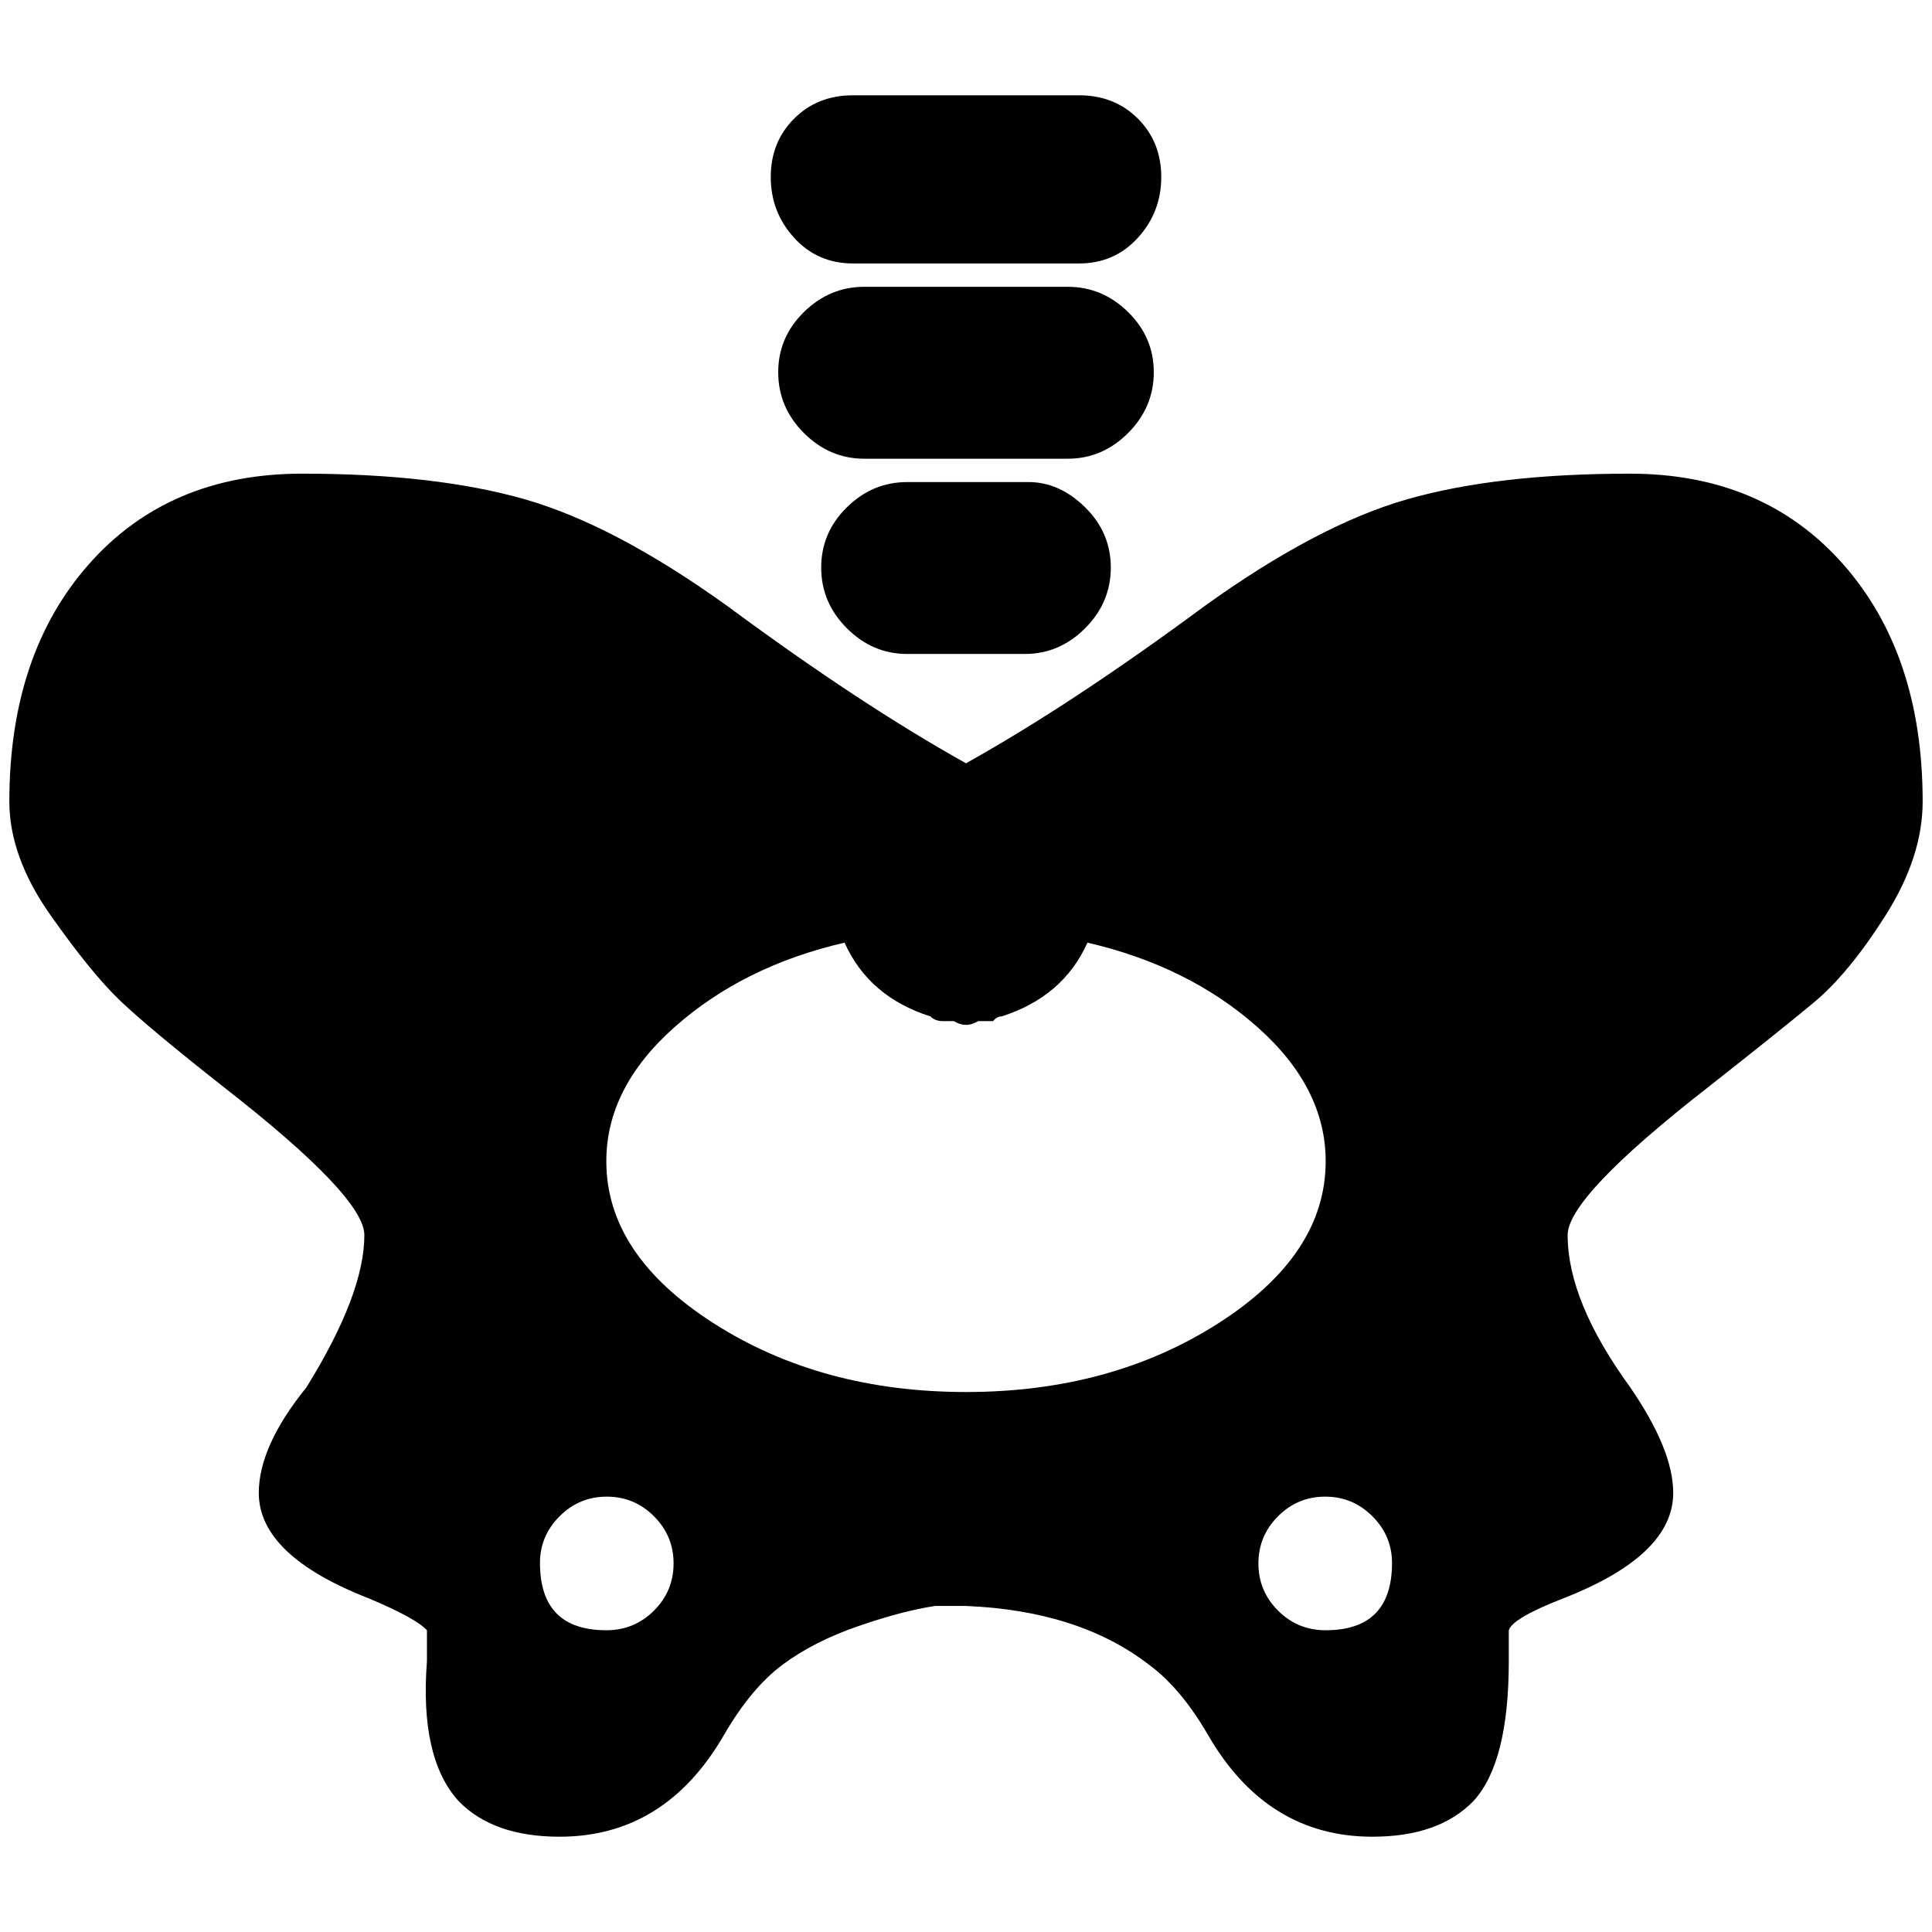 <?xml version="1.0" standalone="no"?>
<!DOCTYPE svg PUBLIC "-//W3C//DTD SVG 1.1//EN" "http://www.w3.org/Graphics/SVG/1.1/DTD/svg11.dtd" >
<svg xmlns="http://www.w3.org/2000/svg" xmlns:xlink="http://www.w3.org/1999/xlink" version="1.1" width="2048" height="2048" viewBox="-10 0 2068 2048">
   <path fill="currentColor"
d="M1734.5 497q-142.5 0 -238.5 27.5t-217 114.5q-142 105 -255 168q-113 -63 -255 -168q-121 -87 -217 -114.5t-238.5 -27.5t-228 96.5t-85.5 254.5q0 59 44 121.5t75 92t111 92.5q150 117 150 158q0 63 -62 163q-51 63 -51 113q0 67 118 113q50 21 62 34v33q-8 104 34 150
q37 38 108 38q113 0 176 -109q29 -50 62.5 -75t81.5 -41.5t82 -21.5h33q121 5 196 63q34 25 63 75q63 109 176 109q71 0 108 -38q38 -41 38 -150v-33q4 -13 58 -34q118 -46 118 -113q0 -46 -46 -113q-67 -92 -67 -163q0 -41 150 -158q75 -59 113 -90.5t77.5 -94t39.5 -121.5
q0 -158 -85.5 -254.5t-228 -96.5zM1409 1735q-30 0 -51 -21t-21 -50.5t21 -50.5t50.5 -21t50.5 21t21 50q0 72 -71 72zM639 1735q-71 0 -71 -72q0 -29 21 -50t50.5 -21t50.5 21t21 50.5t-21 50.5t-51 21zM1024 1480q-155 0 -270 -73.5t-115 -173.5q0 -79 73.5 -144
t181.5 -90q26 58 92 79q5 5 13 5h4h4h4q13 8 26 0h8h8q4 -5 9 -5q66 -21 92 -79q108 25 181.5 90t73.5 144q0 100 -115 173.5t-270 73.5zM815 179.5q0 -37.5 25 -62.5t63 -25h242q38 0 63 25t25 62.5t-25 65t-63 27.5h-242q-38 0 -63 -27.5t-25 -65zM1225 388.5
q0 37.5 -27.5 65t-64.5 27.5h-218q-37 0 -64.5 -27.5t-27.5 -65t27.5 -64.5t64.5 -27h218q37 0 64.5 27t27.5 64.5zM1179 597.5q0 37.5 -27.5 65t-64.5 27.5h-126q-37 0 -64.5 -27.5t-27.5 -65t27.5 -64.5t64.5 -27h130q33 0 60.5 27t27.5 64.5z" />
</svg>
